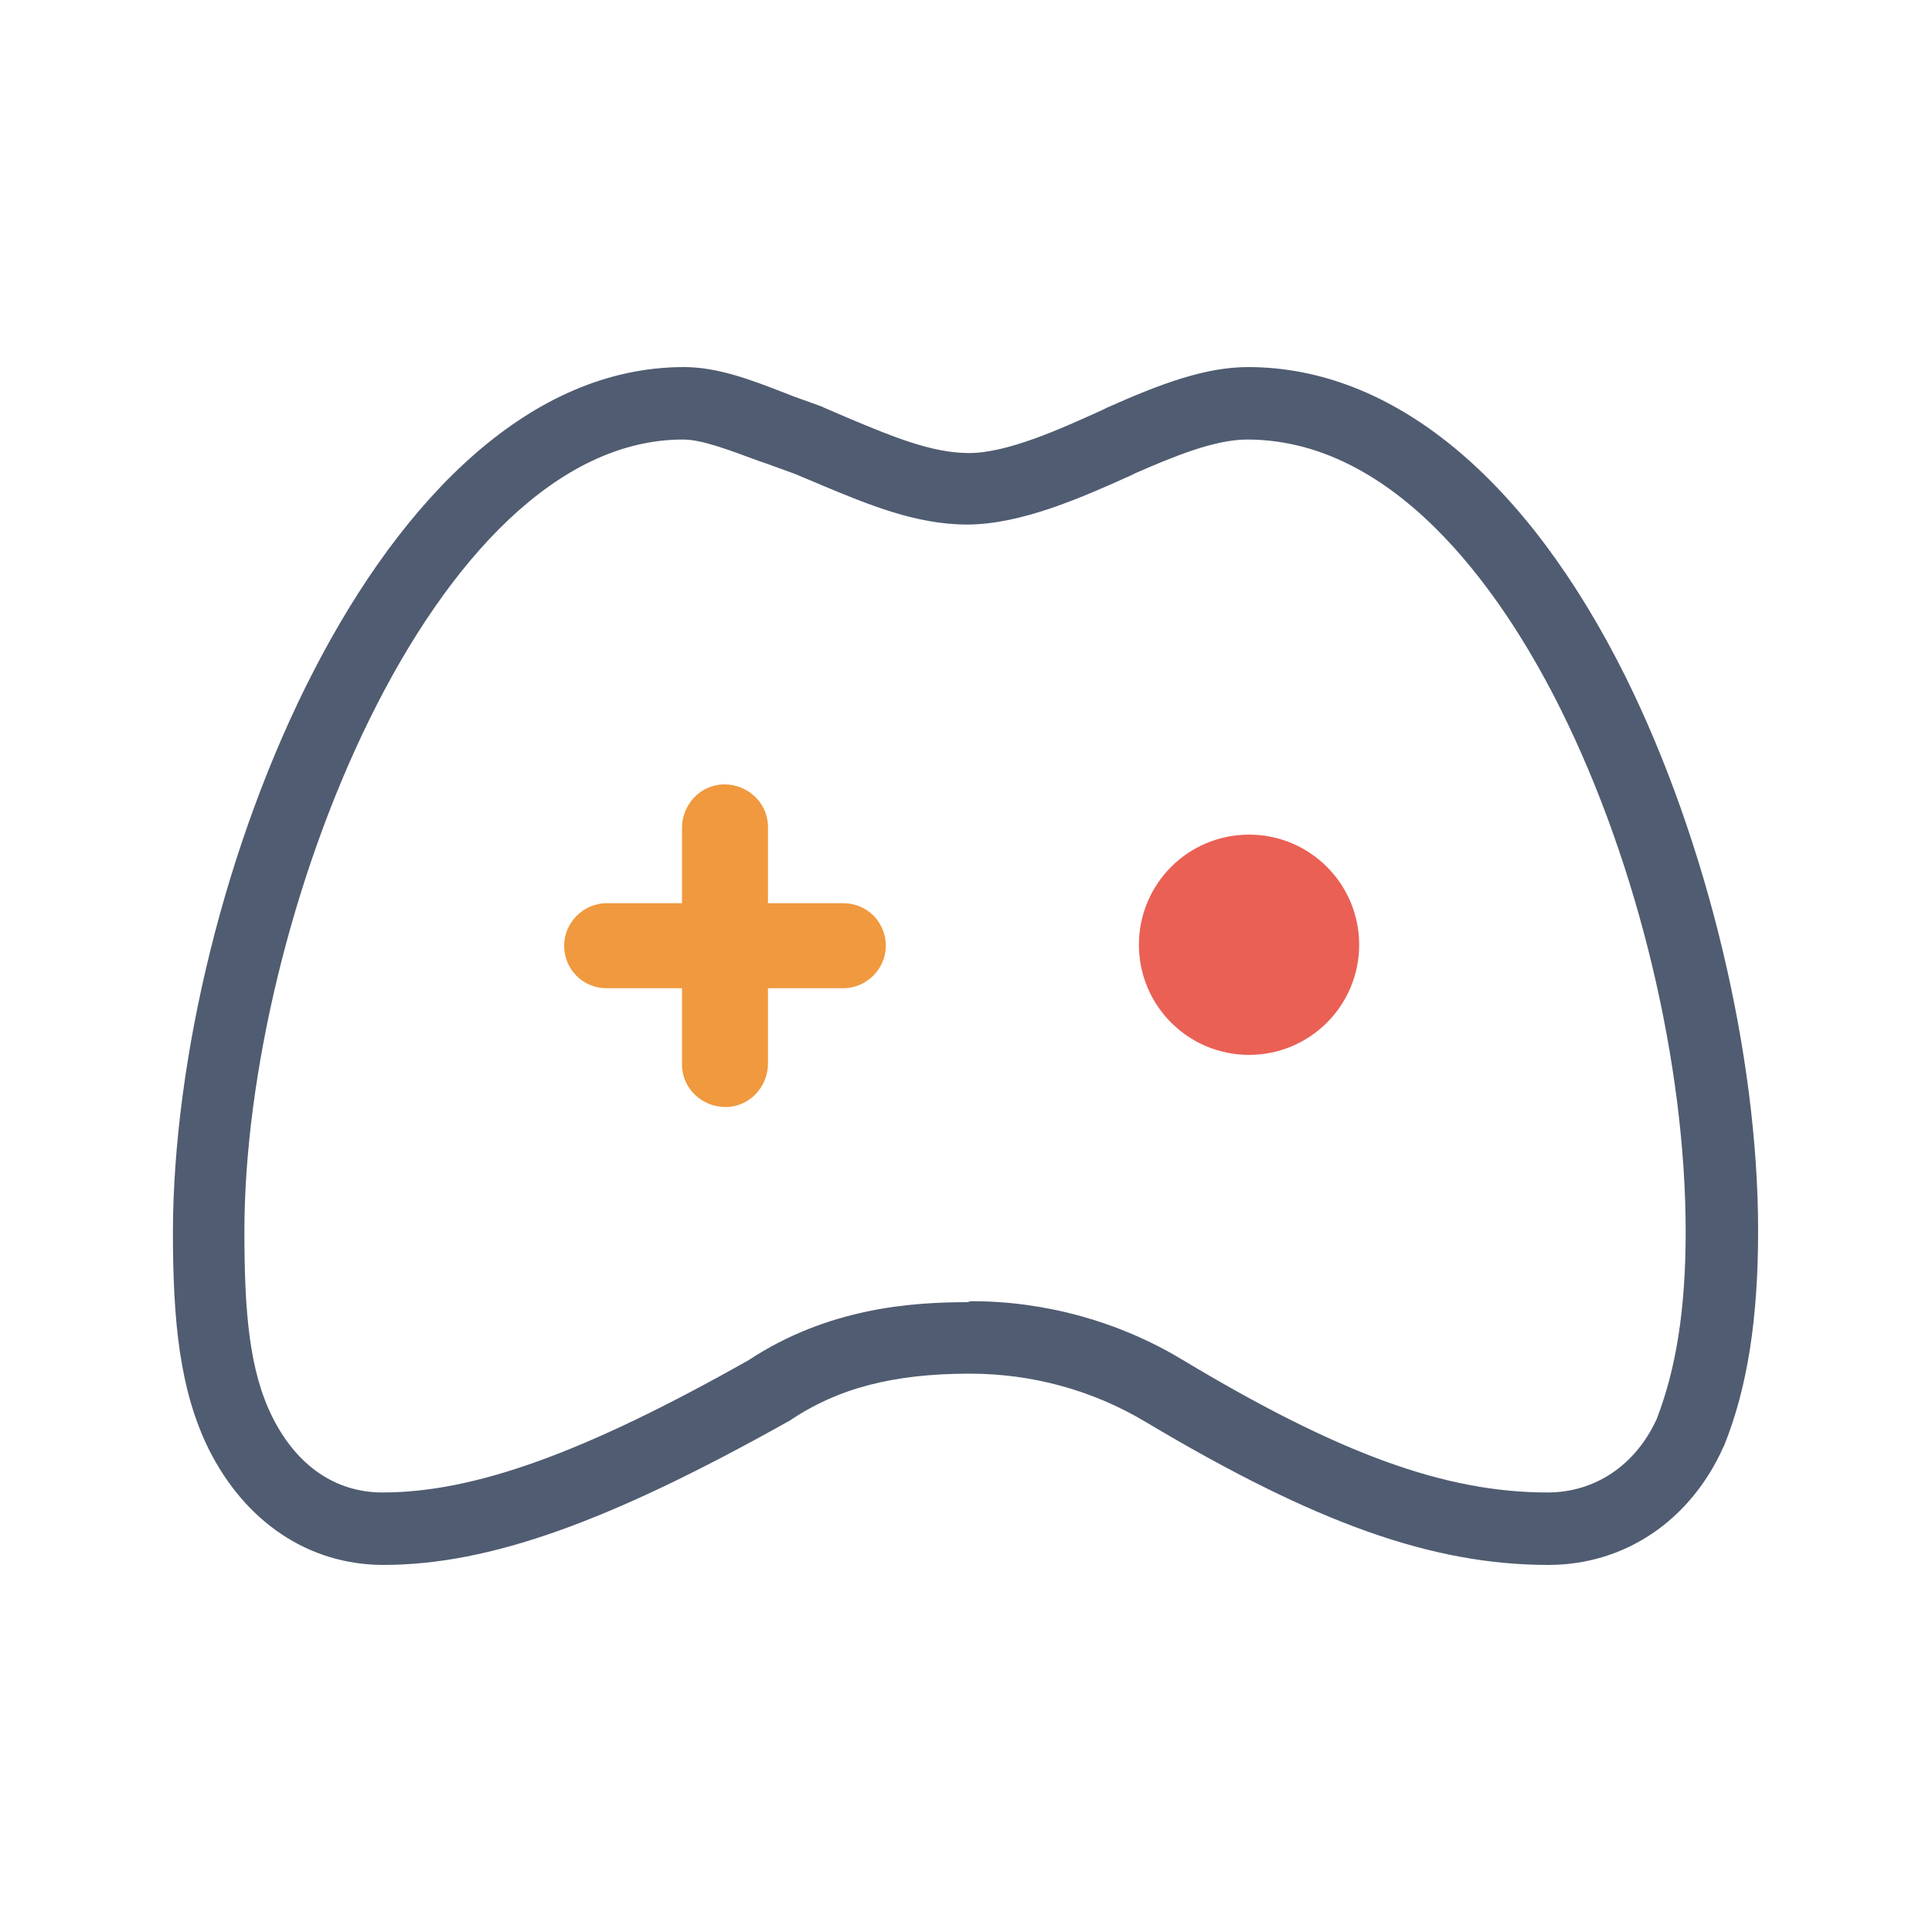 <?xml version="1.0" standalone="no"?><!DOCTYPE svg PUBLIC "-//W3C//DTD SVG 1.1//EN" "http://www.w3.org/Graphics/SVG/1.1/DTD/svg11.dtd"><svg class="icon" width="200px" height="200.00px" viewBox="0 0 1024 1024" version="1.1" xmlns="http://www.w3.org/2000/svg"><path d="M820.736 829.44c-61.44 0-123.392-22.016-213.504-75.776-28.16-16.896-60.416-25.6-93.184-25.6-40.448 0-70.144 7.68-95.744 25.088l-1.024 0.512C323.072 806.4 259.584 829.44 203.264 829.44c-39.424 0-73.216-22.528-92.672-61.44-15.36-31.232-18.944-67.584-18.944-115.2C92.16 470.528 200.192 194.56 362.496 194.56c17.92 0 35.328 6.656 53.76 13.824 6.144 2.56 12.8 4.608 19.456 7.168l1.024 0.512c4.608 2.048 9.728 4.096 14.336 6.144 22.016 9.216 43.008 17.92 62.464 17.92 20.48 0 48.64-12.8 71.168-23.04l2.048-1.024c28.672-12.8 52.224-21.504 74.752-21.504 76.288 0 147.456 58.368 200.192 164.352 43.008 87.04 70.144 199.68 70.144 293.376 0 46.592-5.632 82.944-17.92 113.664l-0.512 1.024c-17.408 38.912-52.224 62.464-92.672 62.464z m-305.664-139.776c38.912 0 77.824 10.752 111.104 30.72 83.456 50.176 139.776 70.656 194.048 70.656 25.088 0 46.592-14.336 57.856-38.912 10.24-26.624 15.36-57.856 15.36-99.328 0-88.576-25.088-194.048-66.048-276.48-26.624-53.76-83.456-143.36-166.4-143.36-16.896 0-38.4 8.704-59.392 17.92l-2.048 1.024c-26.112 11.776-58.368 26.112-87.04 26.112-27.136 0-52.736-10.752-77.312-20.992-4.608-2.048-8.704-3.584-13.312-5.632-7.168-2.56-13.824-5.12-19.968-7.168-15.36-5.632-29.696-11.264-39.936-11.264-132.608 0-232.448 254.464-232.448 419.84 0 42.496 2.56 73.728 14.848 98.304 12.8 25.6 33.28 39.936 58.368 39.936 48.64 0 107.008-20.992 194.048-70.144 41.984-27.648 86.016-30.72 116.224-30.72 1.024-0.512 1.536-0.512 2.048-0.512z" fill="#505C71" /><path d="M446.976 523.776h-39.936v39.936c0 12.288-9.728 23.04-22.528 23.04-12.288 0-23.04-9.728-23.04-22.528V523.776h-39.936c-12.8 0-22.528-10.24-22.528-22.528 0-12.288 10.24-22.528 22.528-22.528h39.936v-39.936c0-12.288 9.728-23.04 22.528-23.04 12.288 0 23.04 9.728 23.04 22.528V478.72h39.936c12.8 0 22.528 10.24 22.528 22.528 0 12.288-10.24 22.528-22.528 22.528z" fill="#F0993E" /><path d="M662.016 442.368c32.256 0 58.368 26.112 58.368 58.368 0 32.256-26.112 58.368-58.368 58.368-32.256 0-58.368-26.112-58.368-58.368 0-32.256 26.112-58.368 58.368-58.368z" fill="#EA6055" /></svg>